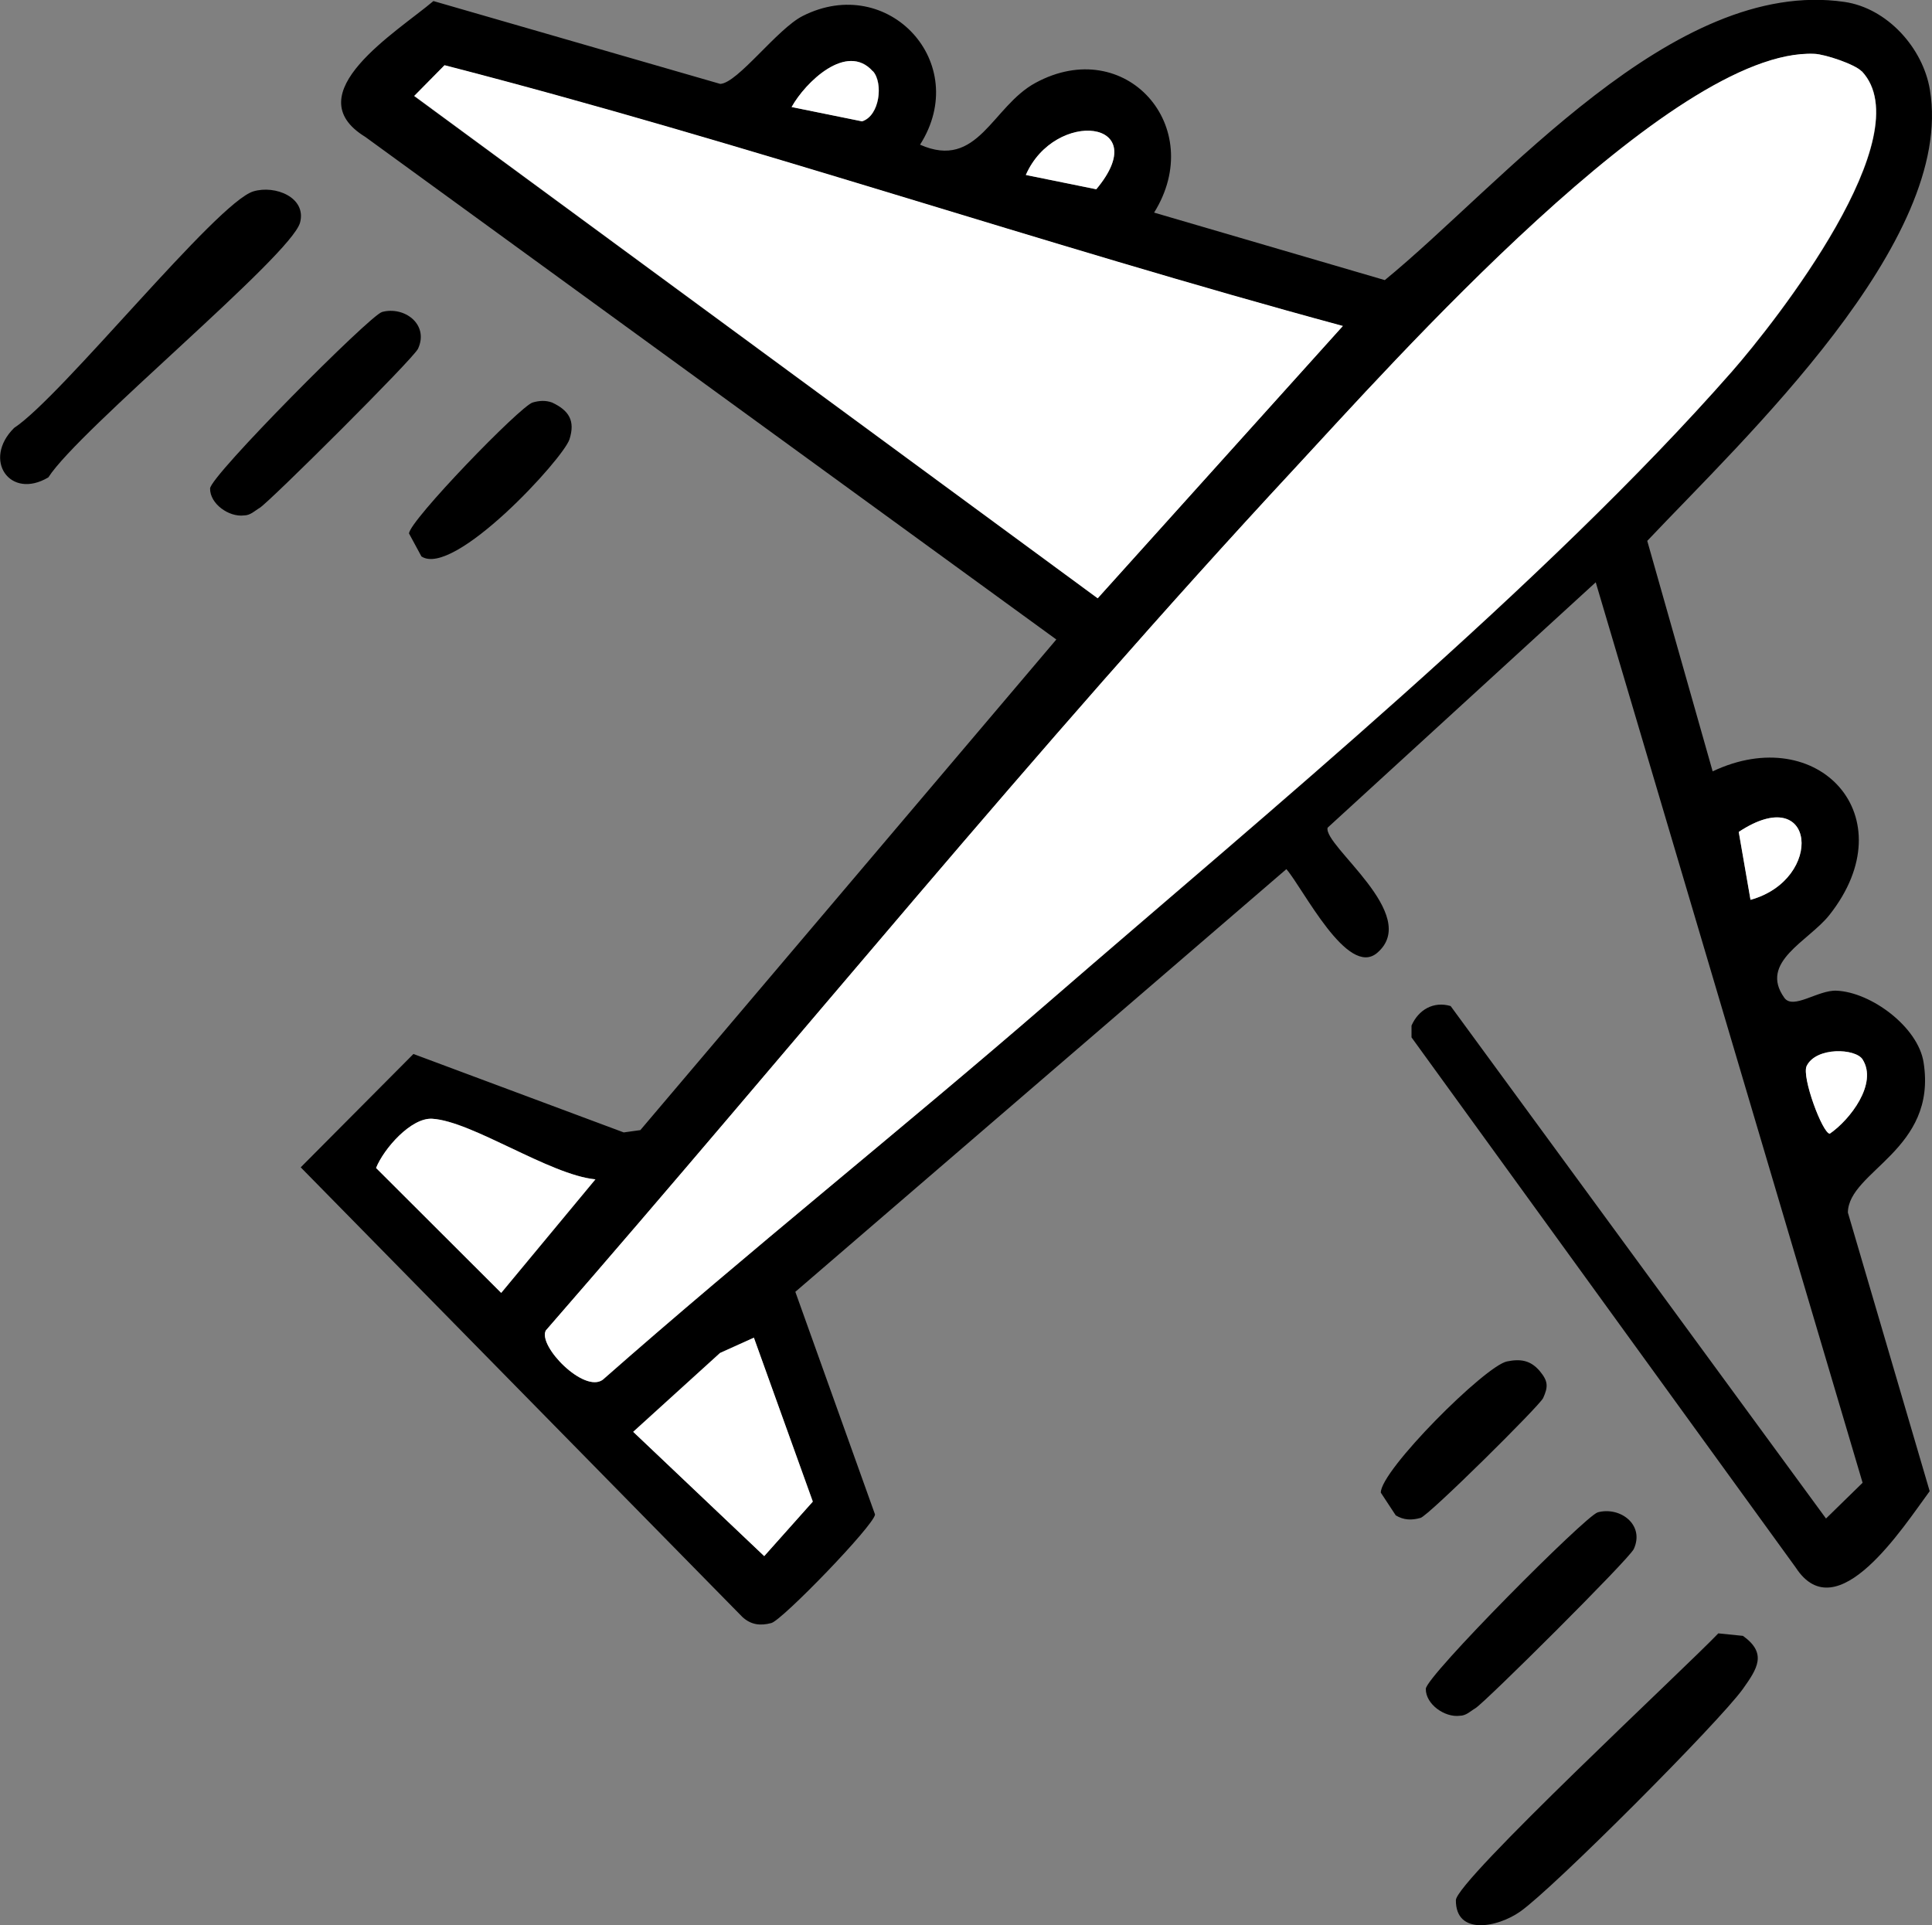 <?xml version="1.0" encoding="UTF-8"?>
<svg id="Capa_1" data-name="Capa 1" xmlns="http://www.w3.org/2000/svg" viewBox="0 0 91.87 91.55">
  <rect x="0" y="0" width="91.87" height="91.55" fill="#808080" stroke="none"/>
  <defs>
    <style>
      .cls-1 {
        fill: #fff;
      }
    </style>
  </defs>
  <path d="M43.75,6.88c2.76,1.22,3.42-1.82,5.49-2.94,4.28-2.32,8.18,2.09,5.64,6.17l10.97,3.21c5.62-4.6,13.7-14.41,21.85-13.23,2.03.29,3.74,2.18,4.07,4.18,1.21,7.2-8.89,16.63-13.44,21.45l3.11,10.96c5.03-2.38,9.23,2.16,5.56,6.82-.99,1.26-3.38,2.24-2.15,3.95.42.58,1.6-.38,2.48-.34,1.65.07,3.88,1.73,4.14,3.41.66,4.17-3.57,5.16-3.6,7.14l3.89,13.25c-1.25,1.69-4.41,6.65-6.37,3.63l-18.27-25.21v-.56c.33-.75,1.04-1.17,1.86-.93l17.85,24.37,1.74-1.7-12.69-42.82-12.75,11.67c-.21.86,4.47,4.14,2.36,5.95-1.41,1.21-3.52-3.06-4.32-3.98l-23.35,20.1,3.79,10.59c-.06.53-4.41,5.02-4.93,5.16s-.97.09-1.38-.29l-21-21.38,5.36-5.39,10,3.73.79-.11,19.78-23.33L17.37,6.51c-3.35-2.05,1.52-5,3.24-6.46l13.64,3.94c.83-.04,2.71-2.62,3.92-3.23,4.07-2.06,8.05,2.24,5.58,6.12ZM88.53,3.39c-.31-.33-1.74-.81-2.24-.83-6.78-.31-20.16,14.79-24.77,19.77-12.3,13.24-23.7,27.31-35.56,40.94-.38.74,1.82,3,2.71,2.34,6.95-6.12,14.2-11.9,21.2-17.96,10.33-8.95,23.61-19.87,32.49-29.98,2.1-2.39,9.04-11.23,6.18-14.28ZM63.85,15.51c-14.3-3.87-28.43-8.72-42.72-12.4l-1.44,1.46,32.5,23.88,11.65-12.94ZM41.51,3.39c-1.24-1.4-3.22.53-3.86,1.7l3.35.68c.84-.27,1.01-1.83.52-2.38ZM48.78,8.32l3.35.68c2.78-3.31-1.97-3.83-3.35-.68ZM83.24,42.79c3.52-.97,3.11-5.66-.56-3.23l.56,3.23ZM88.57,50.38c-.33-.53-2.21-.61-2.66.31-.25.51.76,3.22,1.1,3.22.96-.66,2.29-2.38,1.56-3.53ZM28.31,56.08c-2.16-.21-5.87-2.77-7.75-2.88-1.01-.06-2.3,1.41-2.67,2.34l5.95,5.94,4.48-5.4ZM35.85,63.61l-1.61.72-4.13,3.75,6.23,5.91,2.31-2.6-2.81-7.79Z"/>
  <path d="M12.05,9.1c1.04-.31,2.53.29,2.22,1.48-.41,1.56-10.53,9.86-11.97,12.12-1.83,1.09-3.15-.84-1.63-2.35,2.27-1.49,9.63-10.72,11.38-11.25Z"/>
  <path d="M81.7,77.67l1.18.12c1.16.83.69,1.55,0,2.52-1.13,1.58-9.02,9.49-10.59,10.59-1.08.76-3.07,1.15-3.06-.54,0-.91,10.99-11.12,12.48-12.69Z"/>
  <path d="M18.15,14.84c1.07-.3,2.26.58,1.73,1.74-.22.48-7.07,7.29-7.53,7.57-.24.14-.44.36-.75.36-.71.09-1.62-.55-1.61-1.28,0-.59,7.6-8.23,8.17-8.39Z"/>
  <path d="M75.96,71.92c1.07-.3,2.26.58,1.73,1.74-.22.48-7.07,7.29-7.53,7.57-.24.14-.44.36-.75.36-.71.09-1.62-.55-1.61-1.28,0-.59,7.6-8.23,8.17-8.39Z"/>
  <path d="M71.66,64.74c.64-.13,1.12-.06,1.56.46.39.47.41.73.16,1.28-.17.37-5.44,5.59-5.83,5.7-.42.12-.8.11-1.18-.12l-.71-1.08c-.02-1.05,4.96-6.03,6-6.24Z"/>
  <path d="M25.33,19.14c.31-.09.61-.11.92,0,.81.38,1.11.87.83,1.75-.3.93-5.5,6.59-7.04,5.57l-.59-1.09c0-.59,5.3-6.07,5.88-6.23Z"/>
  <path class="cls-1" d="M88.53,3.39c2.86,3.04-4.09,11.89-6.18,14.28-8.88,10.11-22.17,21.03-32.49,29.98-6.99,6.06-14.25,11.84-21.2,17.96-.89.65-3.09-1.6-2.71-2.34,11.86-13.62,23.26-27.7,35.56-40.94,4.62-4.97,18-20.07,24.77-19.77.51.02,1.93.5,2.24.83Z"/>
  <path class="cls-1" d="M63.85,15.51l-11.65,12.94L19.7,4.56l1.44-1.46c14.29,3.68,28.42,8.53,42.72,12.4Z"/>
  <polygon class="cls-1" points="35.85 63.61 38.65 71.41 36.34 74 30.11 68.09 34.24 64.34 35.85 63.61"/>
  <path class="cls-1" d="M28.31,56.08l-4.48,5.4-5.95-5.94c.37-.92,1.67-2.4,2.67-2.34,1.88.11,5.59,2.67,7.75,2.88Z"/>
  <path class="cls-1" d="M83.24,42.79l-.56-3.23c3.67-2.43,4.08,2.25.56,3.23Z"/>
  <path class="cls-1" d="M48.78,8.32c1.38-3.15,6.13-2.64,3.35.68l-3.35-.68Z"/>
  <path class="cls-1" d="M41.51,3.39c.49.56.33,2.11-.52,2.38l-3.35-.68c.65-1.17,2.62-3.1,3.86-1.7Z"/>
  <path class="cls-1" d="M88.57,50.38c.73,1.15-.6,2.87-1.56,3.53-.34,0-1.35-2.7-1.1-3.22.45-.92,2.33-.84,2.66-.31Z"/>
</svg>